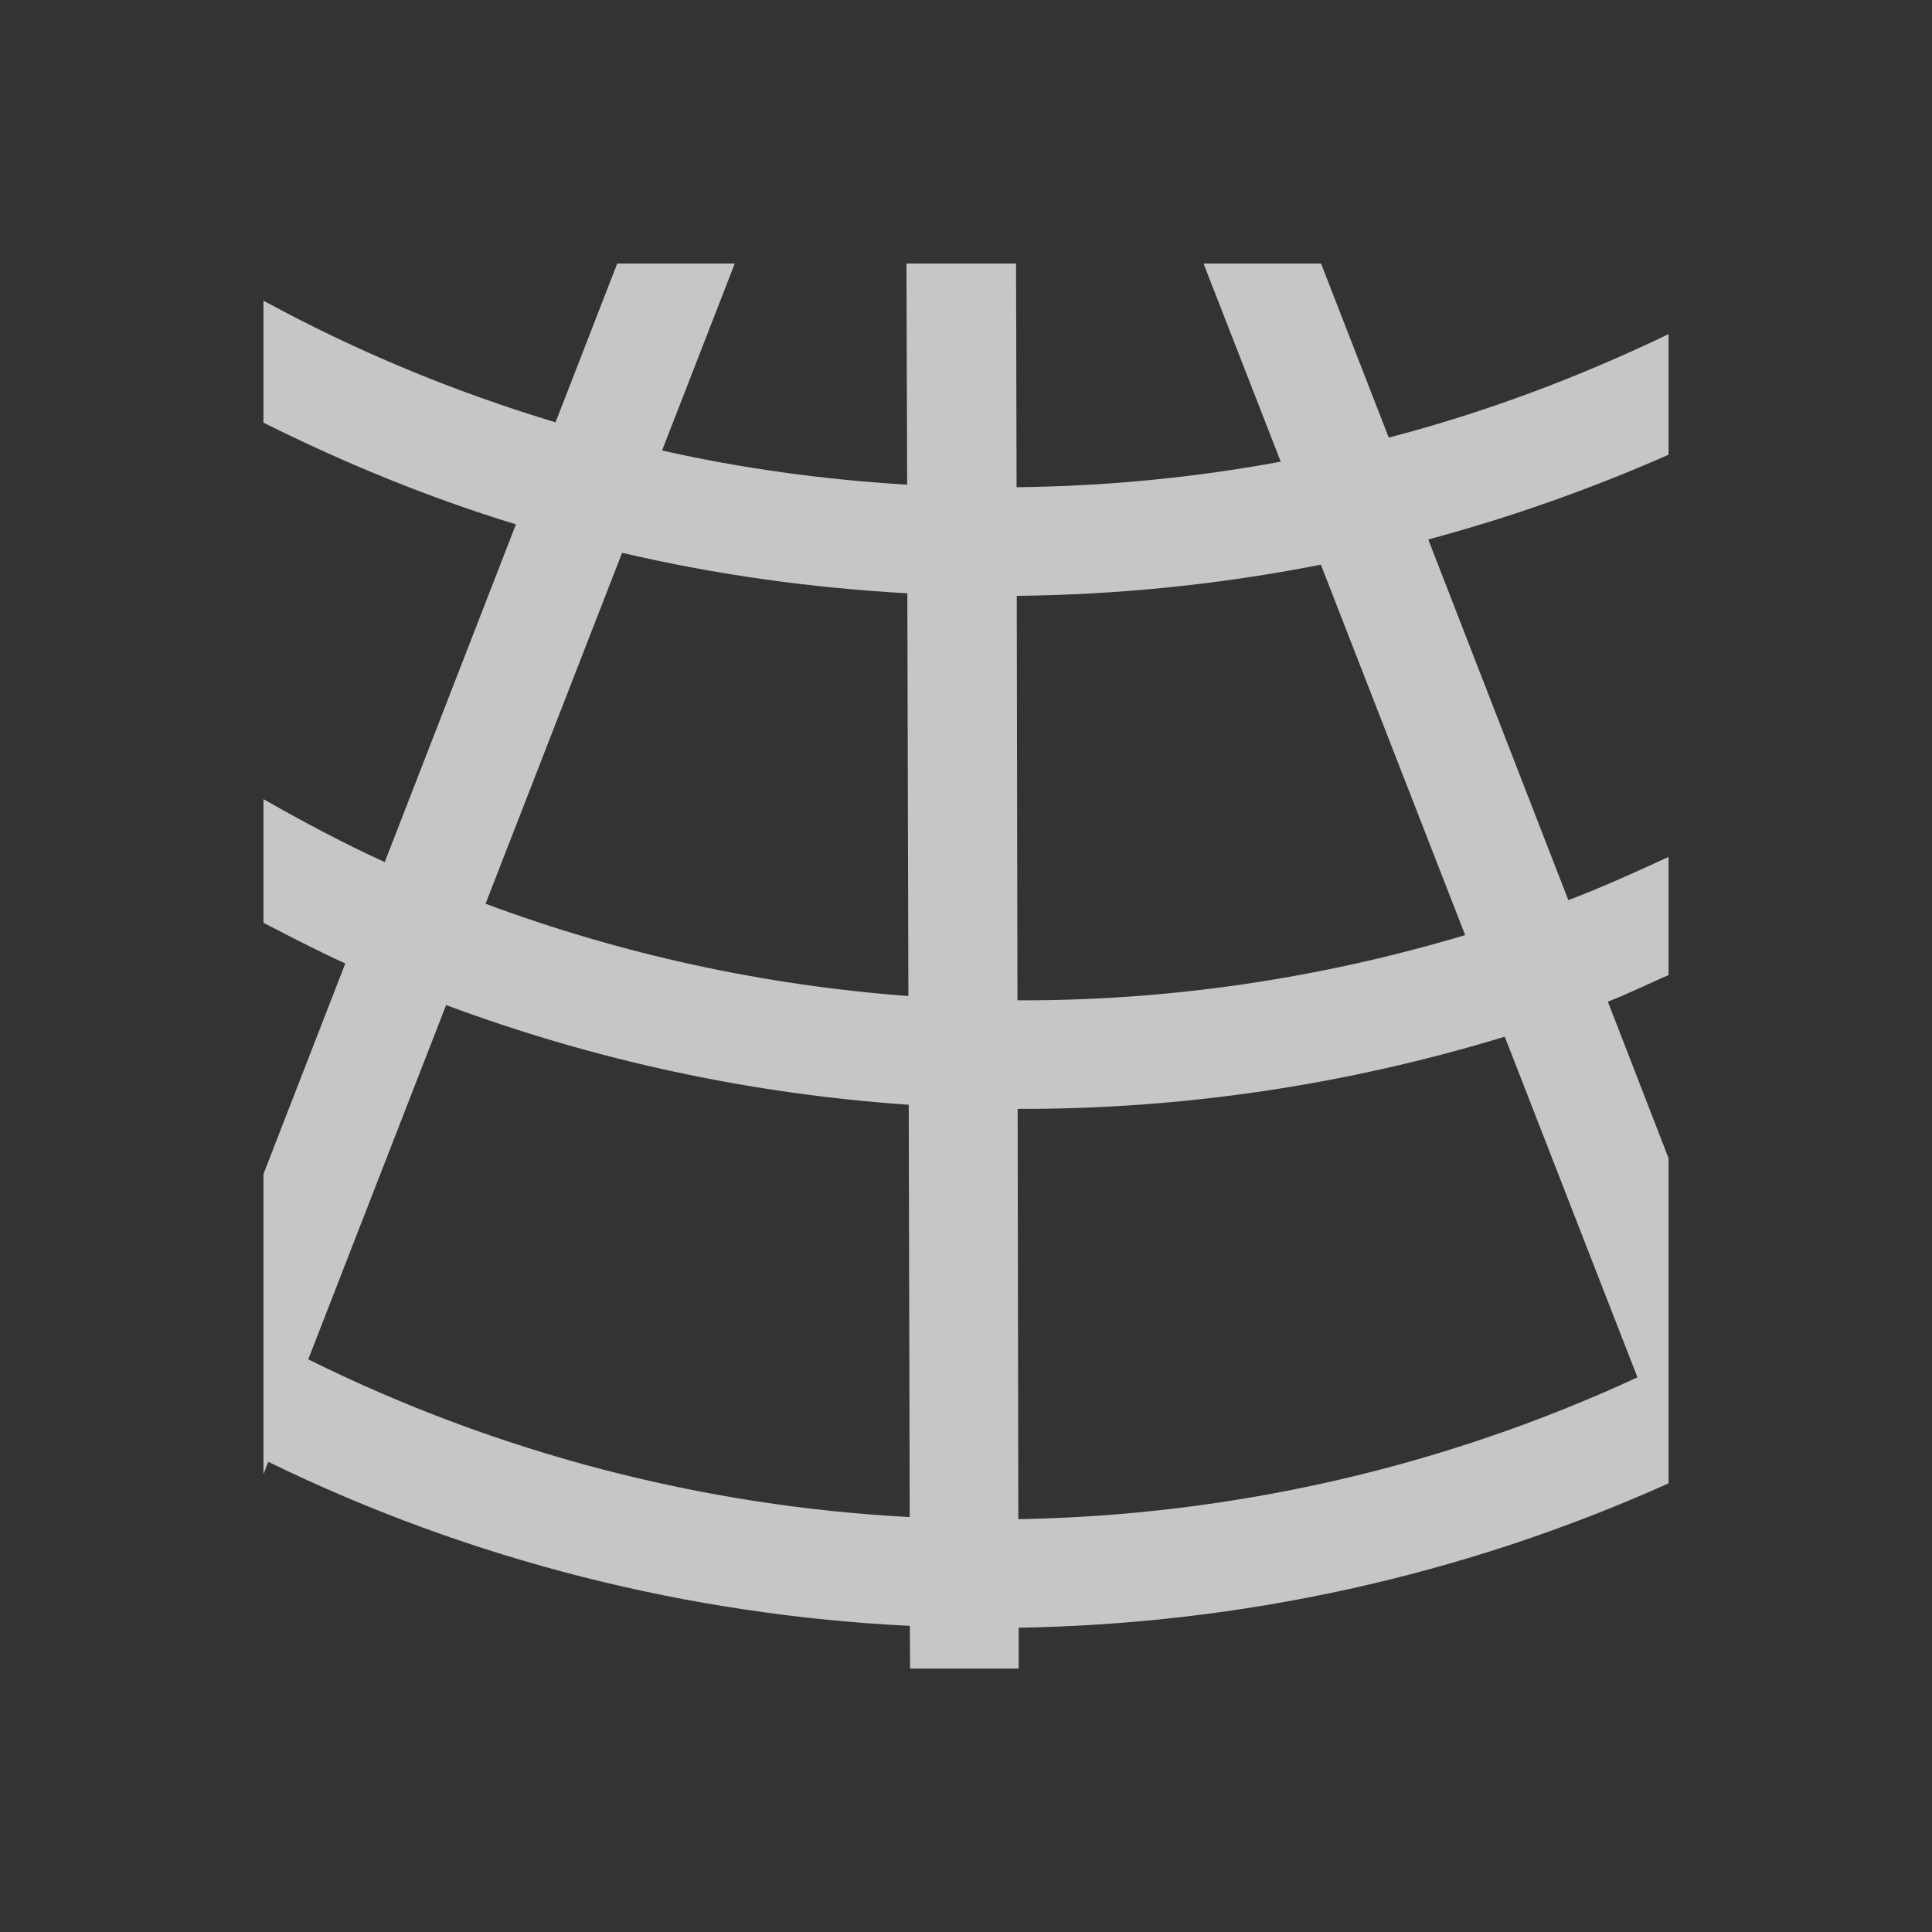 <?xml version="1.0" encoding="UTF-8" standalone="no"?>
<!--Created with Inkscape (http://www.inkscape.org/)-->
<svg id="svg2" xmlns:rdf="http://www.w3.org/1999/02/22-rdf-syntax-ns#" xmlns="http://www.w3.org/2000/svg" height="22" viewBox="0 0 22 22" width="22" version="1.1" xmlns:cc="http://creativecommons.org/ns#" xmlns:dc="http://purl.org/dc/elements/1.1/">
    <rect x="0" y="0" width="22" height="22" fill="#333333" stroke="none"/>
    <defs id="defs4">
        <style id="current-color-scheme" type="text/css">
            .ColorScheme-Text { color:#4d4d4d; } .ColorScheme-Background { color:#eff0f1; } .ColorScheme-Highlight { color:#3daee9; } .ColorScheme-ViewText { color:#31363b; } .ColorScheme-ViewBackground { color:#fcfcfc; } .ColorScheme-ViewHover { color:#93cee9; } .ColorScheme-ViewFocus{ color:#3daee9; } .ColorScheme-ButtonText { color:#31363b; } .ColorScheme-ButtonBackground { color:#eff0f1; } .ColorScheme-ButtonHover { color:#93cee9; } .ColorScheme-ButtonFocus{ color:#3daee9; }
        </style>
        <clipPath id="clipPath3979" clipPathUnits="userSpaceOnUse">
            <rect id="rect3981" height="64" width="64" y="-.09" x=".09" fill="#fff"/>
        </clipPath>
    </defs>
    <g id="layer1" transform="translate(0 -1030.4)">
        <path id="path3368" opacity=".72" d="m7.029 3l-0.703 1.809c-1.143-0.344-2.259-0.804-3.326-1.385v1.389c0.933 0.465 1.892 0.858 2.875 1.158l-1.494 3.846c-0.469-0.214-0.928-0.459-1.381-0.717v1.408c0.309 0.159 0.617 0.321 0.932 0.463l-0.932 2.398v3.418l0.055-0.141c2.307 1.126 4.796 1.745 7.306 1.868l0.002 0.486h1.237v-0.465c2.529-0.042 5.051-0.587 7.4-1.644v-3.703l-0.691-1.782c0.234-0.089 0.459-0.204 0.691-0.302v-1.346c-0.377 0.173-0.754 0.346-1.141 0.492l-1.595-4.107c0.93-0.25 1.845-0.572 2.736-0.965v-1.373c-1.03 0.495-2.095 0.894-3.186 1.178l-0.771-1.982h-1.338l0.879 2.256c-0.994 0.184-2 0.28-3.008 0.291l-0.006-2.547h-1.248l0.008 2.518c-0.937-0.056-1.871-0.182-2.791-0.389l0.828-2.129h-1.338zm0.055 3.295c1.069 0.25 2.156 0.4 3.248 0.461l0.012 4.586c-1.636-0.122-3.258-0.471-4.815-1.051l1.555-3.996zm7.957 0.135l1.643 4.218c-1.661 0.497-3.379 0.749-5.098 0.743l-0.008-4.606c1.161-0.012 2.32-0.13 3.463-0.355zm-9.961 5.015c1.702 0.634 3.477 1.012 5.268 1.135l0.011 4.695c-2.356-0.124-4.688-0.724-6.849-1.796l1.57-4.034zm12.055 0.36l1.511 3.879c-2.233 1.034-4.637 1.573-7.05 1.615l-0.008-4.672c1.871 0.006 3.741-0.272 5.547-0.822z" clip-path="url(#clipPath3979)" transform="translate(0 1030.4)" fill="#fff"/>
    </g>
</svg>
